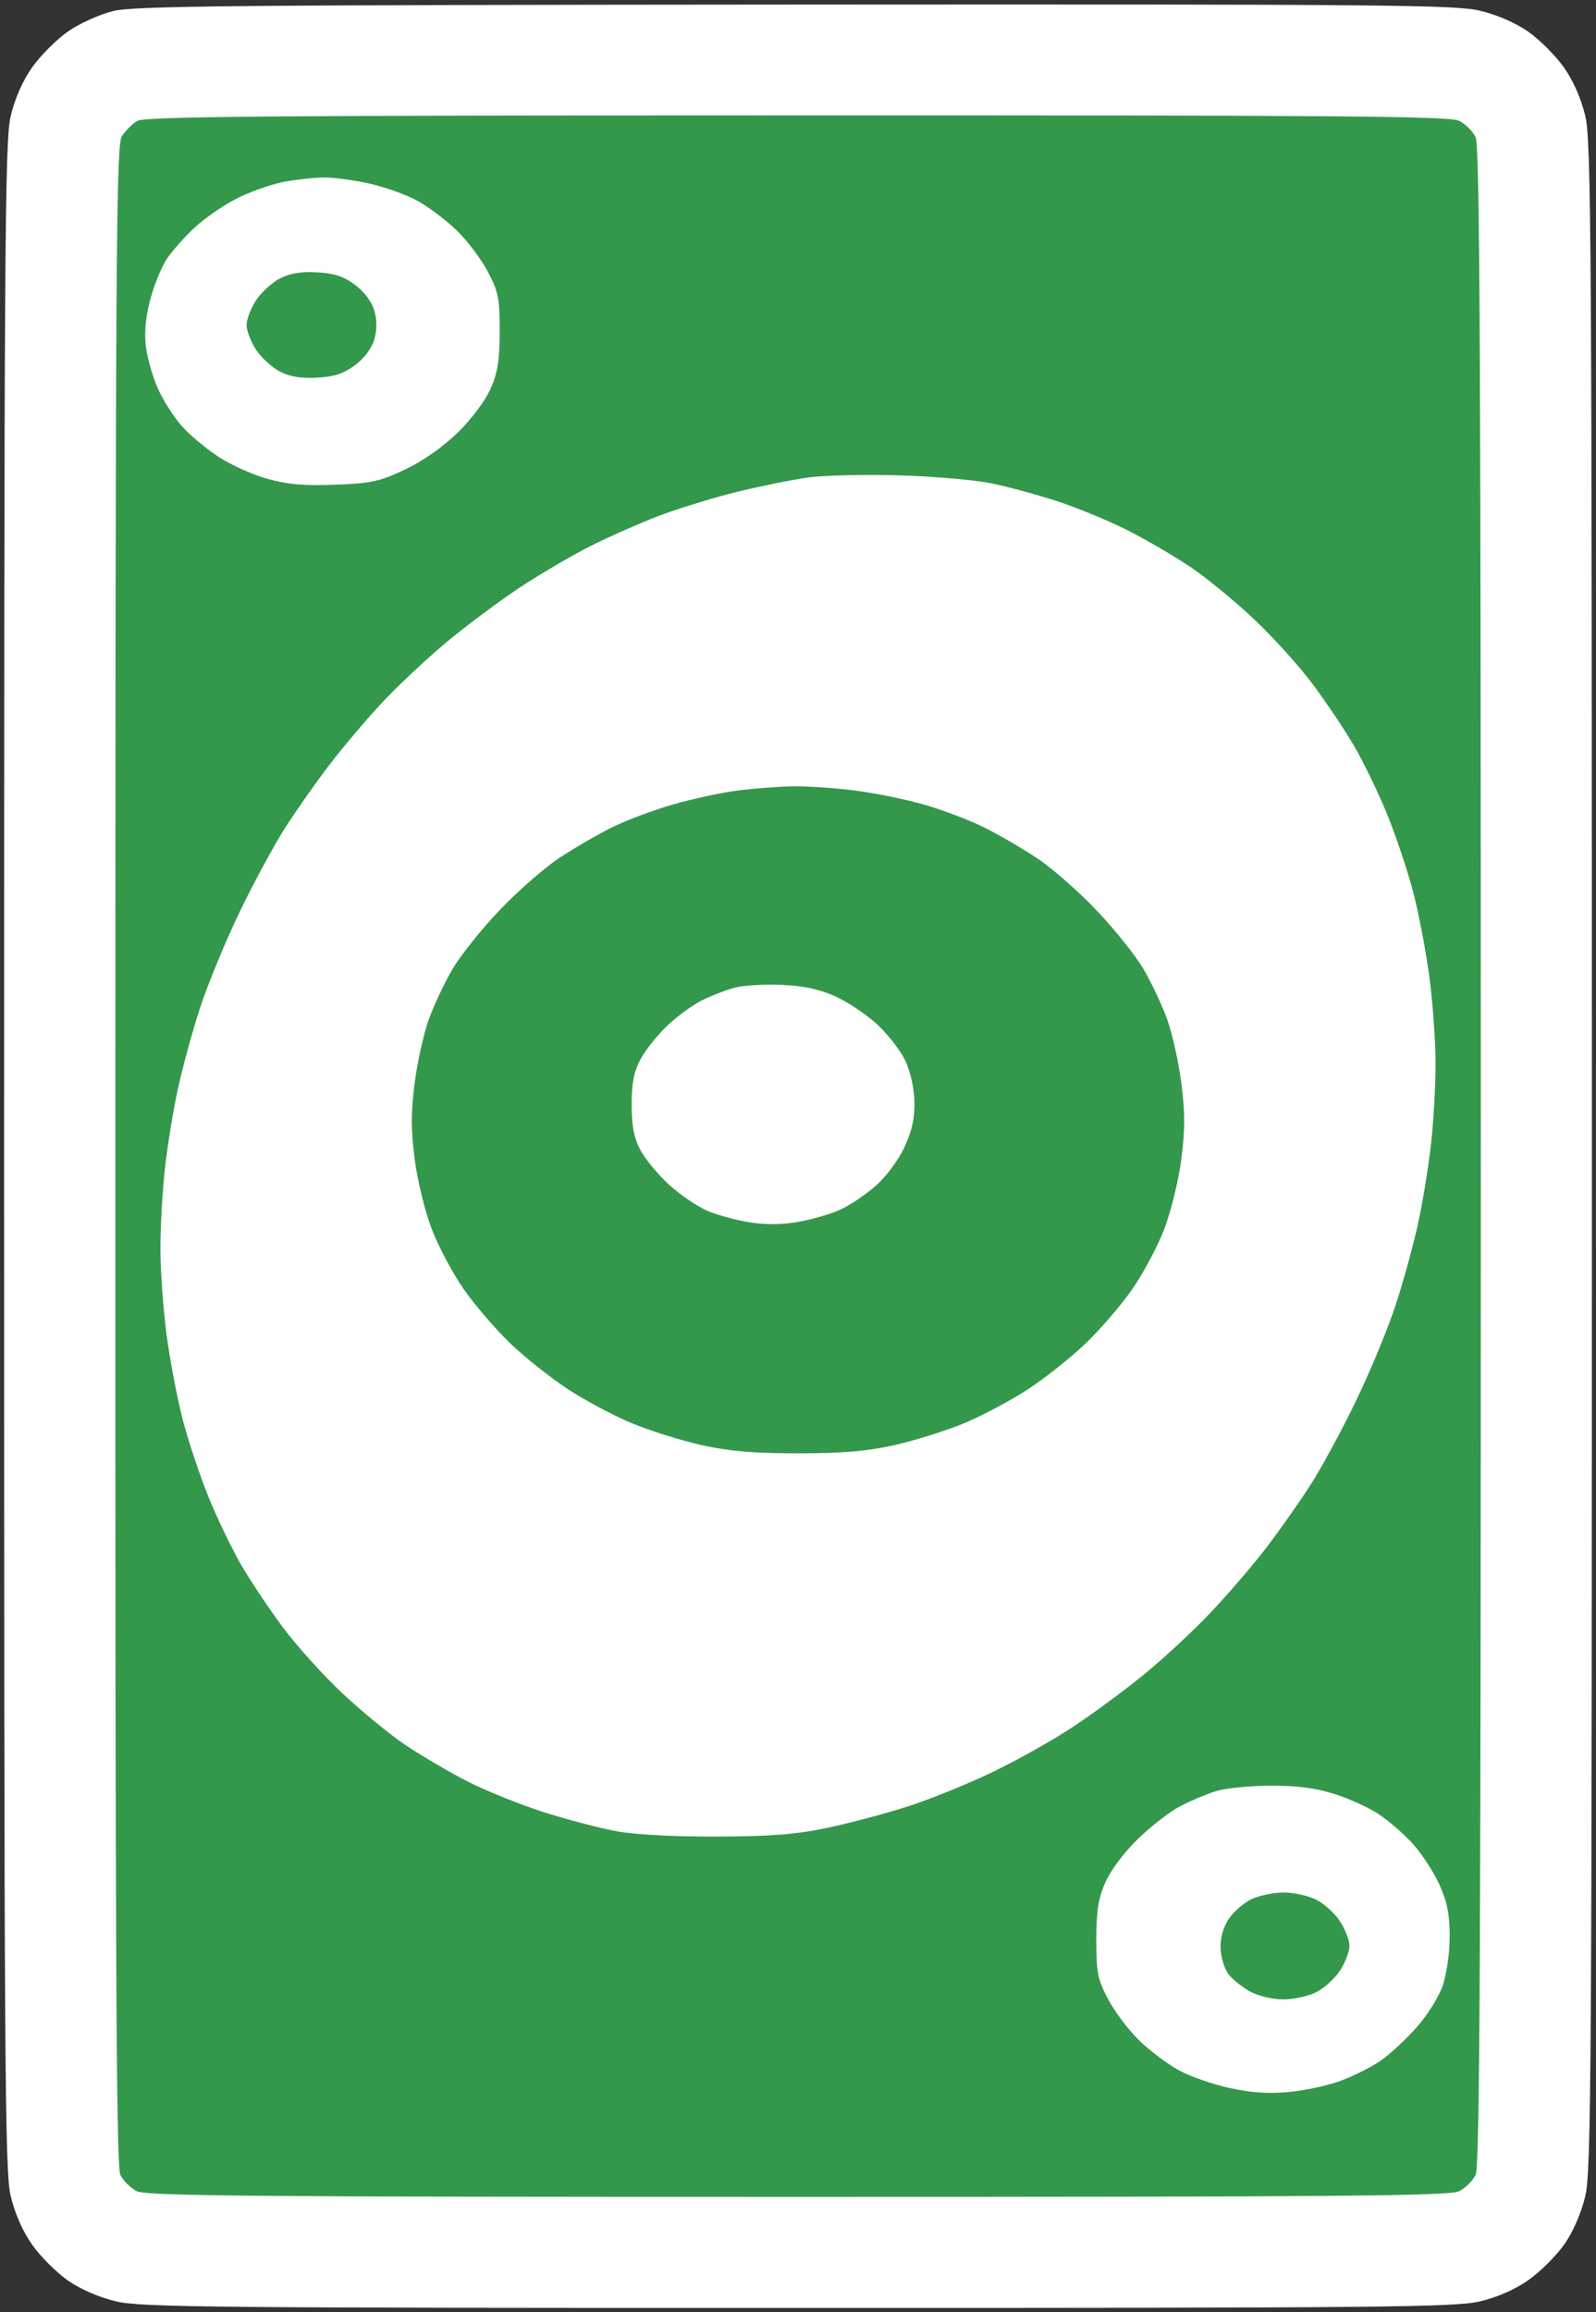 <svg version="1.2" baseProfile="tiny-ps" xmlns="http://www.w3.org/2000/svg" viewBox="0 0 388 562" width="388" height="562">
	<rect x="0" y="0" width="388" height="562" fill="#333333" stroke="none"/>
	<title>Green_0</title>
	<style>
		tspan { white-space:pre }
		.shp0 { fill: #ffffff } 
		.shp1 { fill: #33984b } 
	</style>
	<g id="Background">
		<path id="Path 0" class="shp0" d="M27.5 2.69C24.17 3.51 19.28 5.72 16.5 7.67C13.75 9.6 9.85 13.5 7.84 16.34C5.51 19.63 3.61 23.95 2.59 28.25C1.16 34.33 1 59.36 1 281C1 502.64 1.16 527.67 2.59 533.75C3.61 538.05 5.51 542.37 7.84 545.66C9.85 548.5 13.75 552.39 16.5 554.32C19.57 556.46 24.1 558.43 28.25 559.41C34.28 560.83 51.98 561 194 561C336.02 561 353.72 560.83 359.75 559.41C364.05 558.39 368.37 556.49 371.66 554.16C374.5 552.15 378.39 548.25 380.32 545.5C382.46 542.43 384.43 537.9 385.41 533.75C386.84 527.67 387 502.64 387 281C387 59.36 386.84 34.33 385.41 28.25C384.39 23.95 382.49 19.63 380.16 16.34C378.15 13.5 374.25 9.61 371.5 7.68C368.43 5.54 363.9 3.57 359.75 2.59C353.71 1.17 336.21 1.01 193.25 1.11C56.31 1.21 32.64 1.43 27.5 2.69Z" />
		<path id="Path 1" class="shp1" d="M33.34 29.4C32.15 30.12 30.48 31.8 29.63 33.11C28.23 35.25 28.07 60.68 28.04 280.75C28.01 474.95 28.26 526.55 29.25 528.62C29.94 530.06 31.74 531.86 33.25 532.62C35.55 533.78 61.67 534 194 534C326.33 534 352.45 533.78 354.75 532.62C356.26 531.86 358.06 530.06 358.75 528.62C359.74 526.55 360 474.94 360 281C360 87.06 359.74 35.45 358.75 33.38C358.06 31.94 356.26 30.14 354.75 29.38C352.45 28.22 326.35 28.01 193.75 28.04C64.2 28.06 35.11 28.31 33.34 29.4Z" />
		<path id="Path 2" class="shp0" d="M69.5 44.1C66.75 44.58 61.8 46.24 58.5 47.78C55.2 49.33 50.3 52.6 47.61 55.05C44.92 57.5 41.66 61.19 40.36 63.25C39.06 65.31 37.28 69.81 36.41 73.25C35.35 77.43 35.05 81.16 35.5 84.5C35.87 87.25 37.18 91.75 38.41 94.5C39.64 97.25 42.19 101.27 44.07 103.43C45.96 105.59 49.98 108.98 53 110.96C56.02 112.95 61.42 115.39 65 116.39C69.91 117.76 73.94 118.11 81.5 117.82C90.31 117.48 92.33 117.04 98.5 114.11C102.84 112.05 107.7 108.64 111.28 105.15C114.61 101.89 117.99 97.39 119.26 94.5C121 90.56 121.47 87.6 121.48 80.5C121.48 72.49 121.16 70.89 118.58 66C116.98 62.98 113.58 58.48 111.02 56C108.46 53.52 104.15 50.28 101.43 48.78C98.72 47.29 93.35 45.38 89.5 44.55C85.65 43.72 80.7 43.08 78.5 43.13C76.3 43.19 72.25 43.63 69.5 44.1Z" />
		<path id="Path 3" class="shp1" d="M68.02 67.7C66.11 68.69 63.51 71.08 62.24 73C60.98 74.92 59.94 77.63 59.94 79C59.94 80.38 60.98 83.08 62.24 85C63.51 86.92 66.11 89.31 68.02 90.3C70.46 91.57 73.17 92.02 77.07 91.8C81.27 91.57 83.54 90.83 86.32 88.75C88.58 87.06 90.39 84.65 91 82.5C91.67 80.17 91.67 77.83 91 75.5C90.39 73.35 88.58 70.94 86.32 69.25C83.54 67.17 81.27 66.43 77.07 66.2C73.17 65.98 70.46 66.43 68.02 67.7Z" />
		<path id="Path 4" class="shp0" d="M196.5 116.06C192.65 116.58 184.78 118.18 179 119.6C173.22 121.03 164.68 123.67 160 125.46C155.32 127.26 147.9 130.54 143.5 132.76C139.1 134.98 131.45 139.46 126.5 142.72C121.55 145.97 113.45 152.02 108.5 156.14C103.55 160.27 96.4 166.99 92.62 171.07C88.83 175.16 83.16 181.88 80.01 186C76.86 190.13 72.11 196.88 69.45 201C66.79 205.13 61.79 214.35 58.34 221.5C54.88 228.65 50.51 239.22 48.63 245C46.75 250.78 44.29 259.77 43.17 265C42.05 270.23 40.65 278.89 40.07 284.25C39.48 289.61 39 298.27 39 303.5C39 308.73 39.66 318.06 40.47 324.25C41.28 330.44 43.05 339.77 44.4 345C45.76 350.23 48.61 358.77 50.74 364C52.88 369.23 56.46 376.65 58.7 380.5C60.94 384.35 65.45 391.1 68.72 395.5C71.98 399.9 78.47 407.1 83.14 411.5C87.81 415.9 94.75 421.6 98.56 424.16C102.38 426.72 109.1 430.67 113.5 432.93C117.9 435.2 126.22 438.56 132 440.42C137.78 442.27 145.88 444.4 150 445.14C154.54 445.96 164.21 446.47 174.5 446.42C187.82 446.36 193.66 445.88 201.5 444.21C207 443.04 215.78 440.69 221 438.99C226.22 437.3 235.22 433.64 241 430.88C246.78 428.11 255.32 423.35 260 420.31C264.68 417.27 272.55 411.51 277.5 407.52C282.45 403.52 290.06 396.49 294.4 391.88C298.75 387.27 304.87 380.13 308.01 376C311.15 371.88 315.89 365.13 318.55 361C321.21 356.88 326.21 347.65 329.66 340.5C333.12 333.35 337.49 322.77 339.37 317C341.25 311.23 343.71 302.23 344.83 297C345.95 291.77 347.35 283.11 347.93 277.75C348.52 272.39 349 263.73 349 258.5C349 253.28 348.34 243.94 347.53 237.75C346.72 231.56 344.95 222.22 343.6 217C342.24 211.78 339.39 203.22 337.26 198C335.12 192.78 331.54 185.35 329.3 181.5C327.06 177.65 322.55 170.9 319.28 166.5C316.02 162.1 309.53 154.9 304.86 150.5C300.19 146.1 293.25 140.4 289.44 137.84C285.62 135.28 278.9 131.34 274.5 129.08C270.1 126.83 262.45 123.64 257.5 121.99C252.55 120.35 245.13 118.32 241 117.49C236.88 116.65 226.75 115.78 218.5 115.54C210.25 115.3 200.35 115.54 196.5 116.06Z" />
		<path id="Path 5" class="shp1" d="M179.5 192.13C175.65 192.61 168.56 194.13 163.75 195.5C158.94 196.88 152.19 199.4 148.75 201.12C145.31 202.83 139.57 206.16 136 208.52C132.43 210.87 125.9 216.58 121.5 221.19C117.1 225.81 111.93 232.27 110.01 235.55C108.09 238.82 105.5 244.31 104.26 247.75C103.02 251.19 101.46 258.16 100.81 263.25C99.89 270.41 99.89 274.59 100.81 281.75C101.47 286.89 103.32 294.45 104.96 298.75C106.59 303.01 110.13 309.65 112.83 313.5C115.53 317.35 120.62 323.25 124.12 326.6C127.63 329.96 133.88 334.92 138 337.63C142.13 340.34 149.1 344.06 153.5 345.9C157.9 347.73 165.55 350.14 170.5 351.25C177.26 352.76 183.1 353.26 194 353.26C204.9 353.26 210.74 352.76 217.5 351.25C222.45 350.14 230.1 347.73 234.5 345.9C238.9 344.06 245.88 340.34 250 337.63C254.13 334.92 260.37 329.96 263.88 326.6C267.38 323.25 272.47 317.35 275.17 313.5C277.87 309.65 281.41 303.01 283.04 298.75C284.68 294.45 286.53 286.89 287.19 281.75C288.11 274.59 288.11 270.41 287.19 263.25C286.54 258.16 284.98 251.19 283.74 247.75C282.5 244.31 279.91 238.82 277.99 235.55C276.07 232.27 270.9 225.81 266.5 221.19C262.1 216.58 255.57 210.87 252 208.52C248.43 206.16 242.69 202.83 239.25 201.12C235.81 199.4 229.29 196.92 224.75 195.61C220.21 194.29 212.45 192.72 207.5 192.11C202.55 191.5 195.8 191.06 192.5 191.13C189.2 191.2 183.35 191.65 179.5 192.13Z" />
		<path id="Path 6" class="shp0" d="M178.75 240.04C176.69 240.57 173.09 241.95 170.75 243.1C168.41 244.26 164.55 247.07 162.17 249.35C159.78 251.63 156.87 255.3 155.7 257.5C154.1 260.49 153.56 263.26 153.56 268.5C153.56 273.68 154.11 276.54 155.66 279.5C156.82 281.7 159.96 285.5 162.63 287.95C165.31 290.4 169.53 293.27 172 294.32C174.47 295.38 179.2 296.66 182.5 297.15C186.5 297.76 190.5 297.68 194.5 296.93C197.8 296.31 202.3 294.96 204.5 293.93C206.7 292.9 210.46 290.36 212.85 288.28C215.32 286.13 218.32 282.12 219.8 279C221.67 275.03 222.37 271.97 222.31 268C222.26 264.72 221.39 260.68 220.17 258C219.03 255.52 215.94 251.5 213.3 249.05C210.66 246.6 206.03 243.5 203 242.15C199.15 240.44 195.25 239.61 190 239.39C185.88 239.22 180.81 239.51 178.75 240.04ZM295.5 435.4C293.3 436.1 289.48 437.71 287 438.99C284.52 440.27 279.9 443.83 276.72 446.91C273.35 450.17 270.03 454.58 268.74 457.5C267 461.44 266.53 464.4 266.52 471.5C266.52 479.51 266.84 481.11 269.42 486C271.02 489.02 274.42 493.52 276.98 496C279.54 498.48 283.85 501.72 286.57 503.22C289.28 504.71 294.88 506.66 299 507.55C304.3 508.7 308.55 508.97 313.5 508.49C317.35 508.12 322.98 506.89 326 505.76C329.02 504.63 333.3 502.49 335.5 501C337.7 499.51 341.66 495.86 344.3 492.89C347.09 489.76 349.8 485.4 350.78 482.5C351.73 479.66 352.45 474.48 352.43 470.5C352.41 465.2 351.79 462.17 349.89 458C348.51 454.98 345.61 450.54 343.44 448.15C341.27 445.76 337.48 442.47 335 440.86C332.52 439.24 327.57 437.02 324 435.94C319.43 434.55 314.82 433.98 308.5 434.05C303.55 434.09 297.7 434.7 295.5 435.4Z" />
		<path id="Path 7" class="shp1" d="M304.18 461.66C302.36 462.55 299.91 464.68 298.75 466.39C297.41 468.37 296.67 470.95 296.73 473.5C296.79 475.72 297.64 478.55 298.66 479.87C299.67 481.18 302.07 483.09 304 484.13C305.95 485.17 309.49 486.01 312 486C314.48 486 318.07 485.21 319.98 484.25C321.89 483.29 324.49 480.93 325.76 479C327.02 477.07 328.06 474.38 328.06 473C328.06 471.63 327.02 468.93 325.76 467C324.49 465.07 321.89 462.71 319.98 461.75C318.07 460.79 314.48 460.01 312 460.02C309.52 460.04 306.01 460.77 304.18 461.66Z" />
	</g>
</svg>